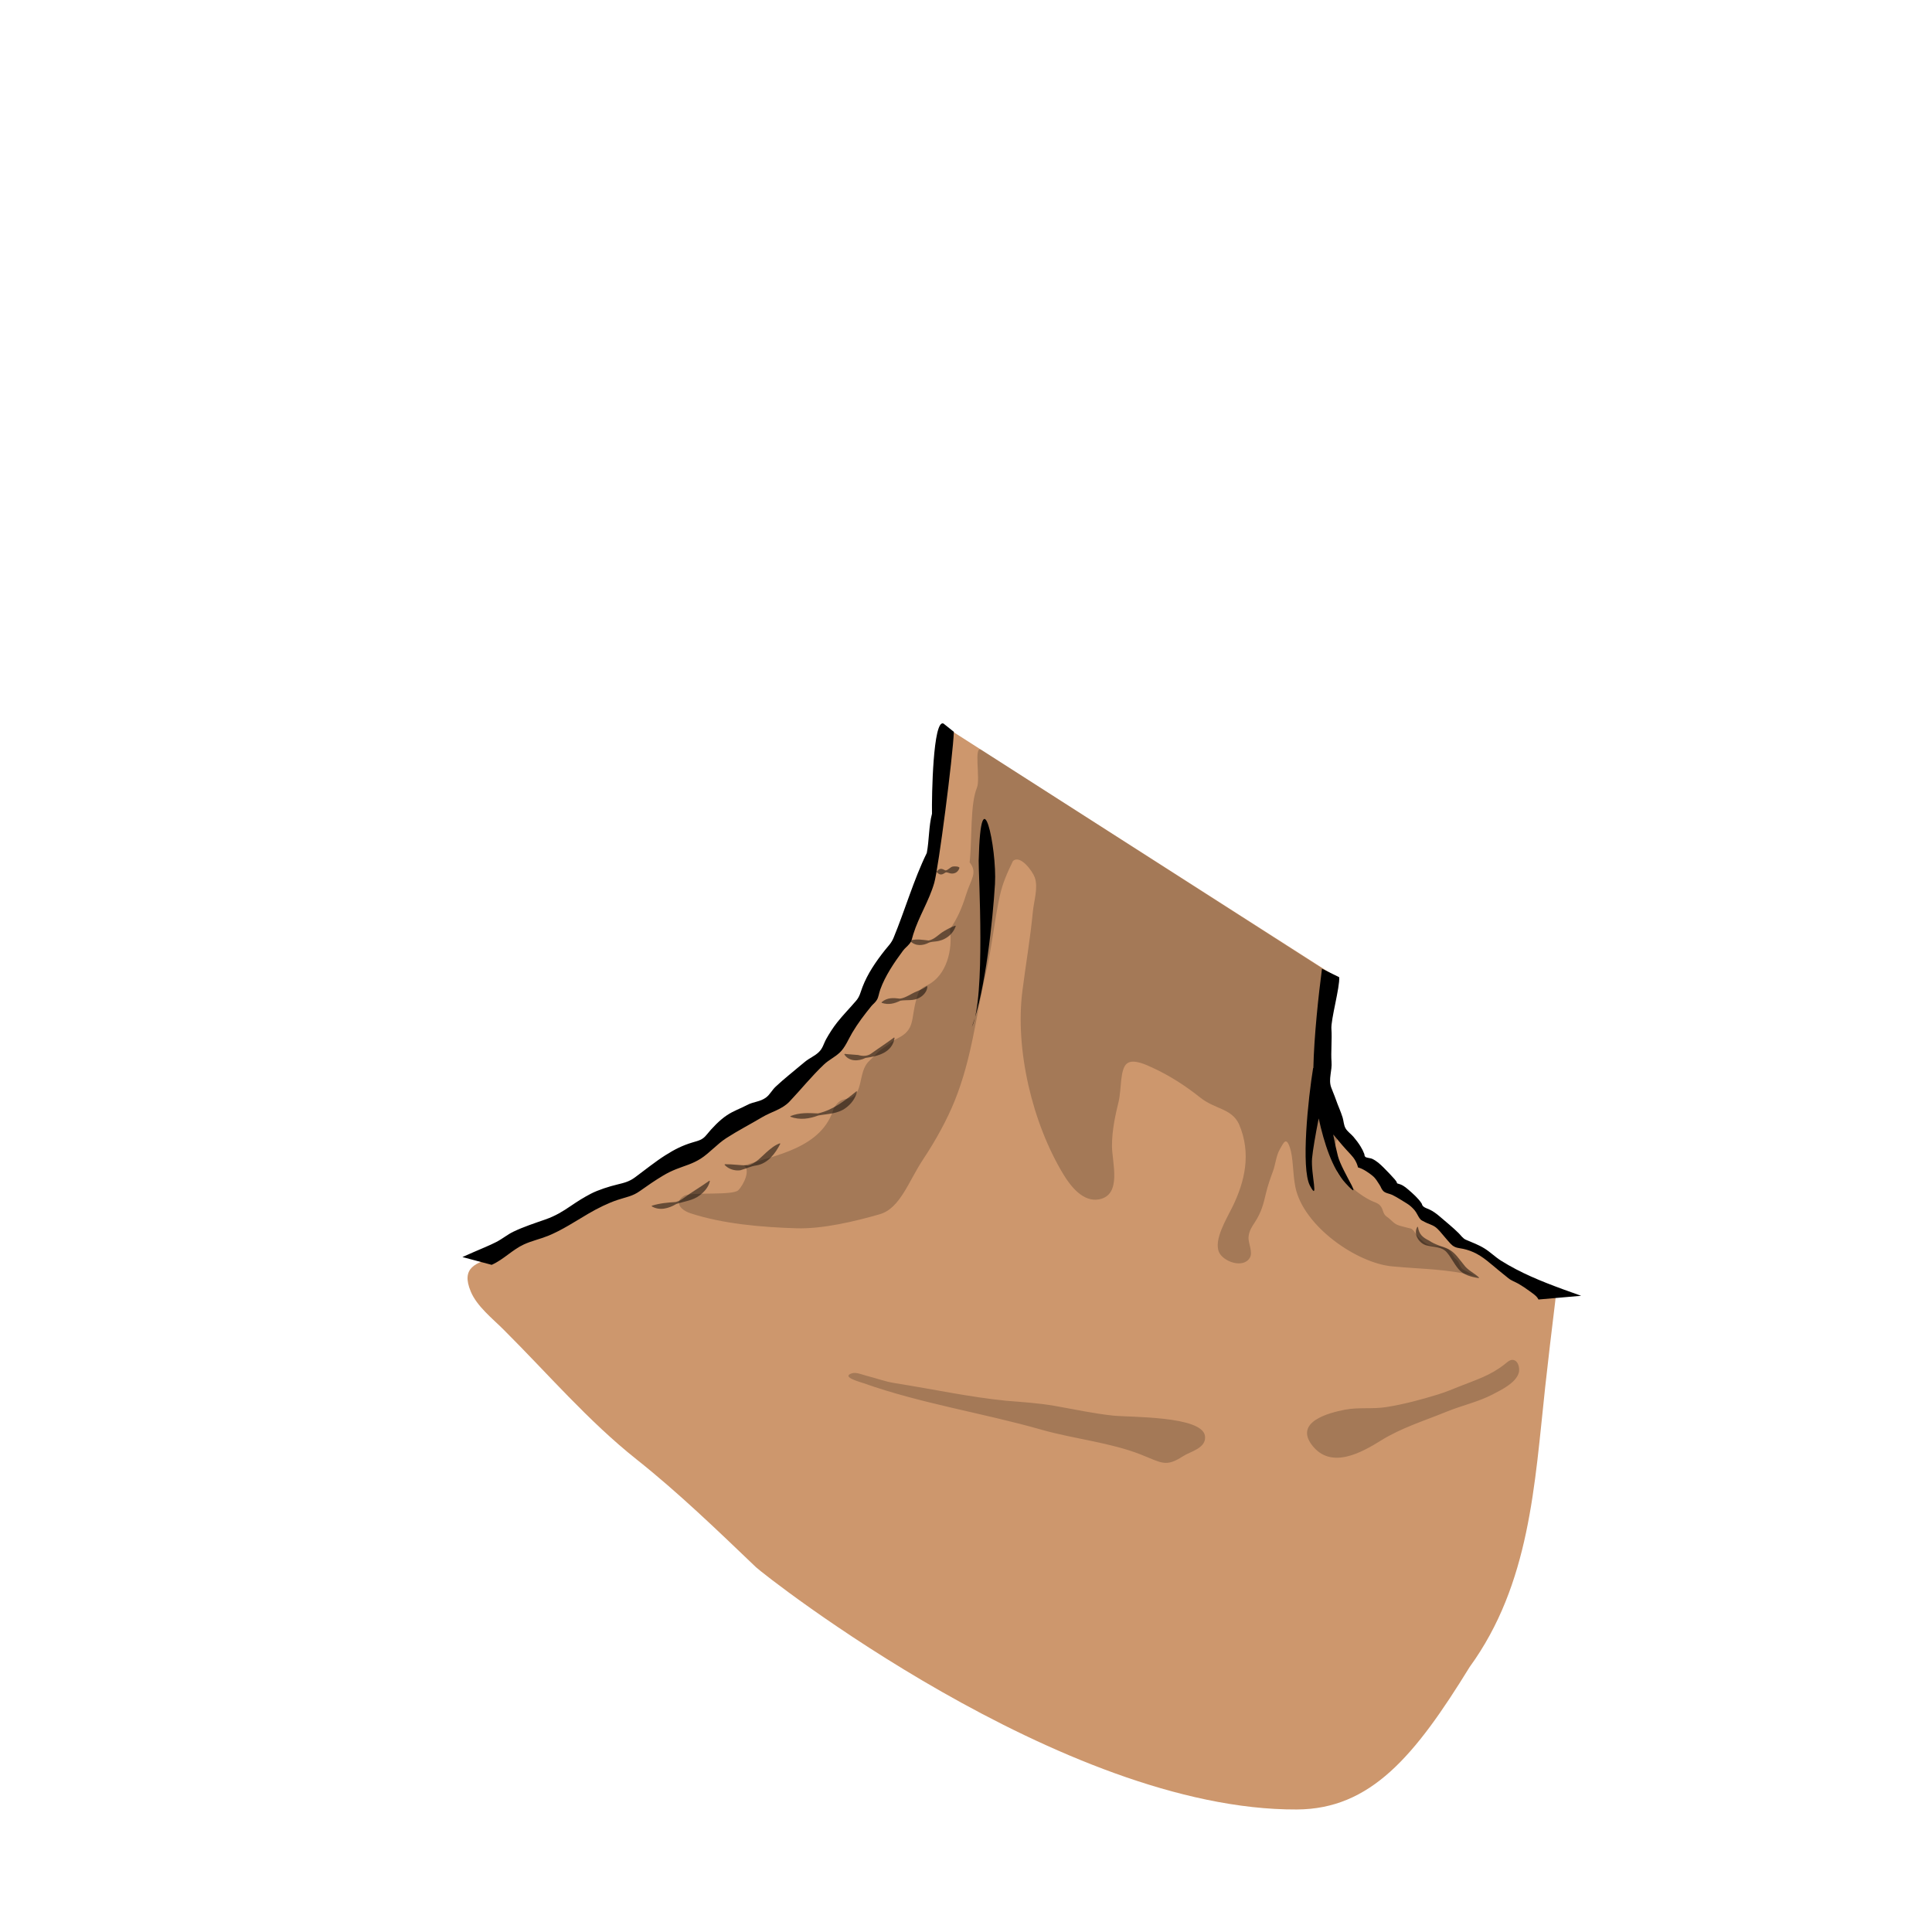 <?xml version="1.0" encoding="UTF-8" standalone="no"?>
<!-- Created with Inkscape (http://www.inkscape.org/) -->

<svg
   version="1.1"
   id="svg282014"
   width="400"
   height="400"
   viewBox="0 0 400 400"
   sodipodi:docname="femaleNeck.svg"
   inkscape:version="1.3.2 (091e20e, 2023-11-25)"
   xml:space="preserve"
   xmlns:inkscape="http://www.inkscape.org/namespaces/inkscape"
   xmlns:sodipodi="http://sodipodi.sourceforge.net/DTD/sodipodi-0.dtd"
   xmlns="http://www.w3.org/2000/svg"
   xmlns:svg="http://www.w3.org/2000/svg"><defs
     id="defs282018"><inkscape:path-effect
   effect="skeletal"
   id="path-effect1"
   is_visible="true"
   lpeversion="1"
   pattern="m 177.328,283.047 c 1.936,0.175 3.868,0.343 5.831,0.733 4.088,0.816 8.123,1.975 12.293,2.319 3.365,0.276 6.675,0.475 10.012,1.055 3.884,0.675 8.028,1.581 12.061,2.015 3.541,0.381 18.592,0.032 19.103,4.255 0.303,2.501 -3.013,3.16 -4.549,4.157 -3.596,2.336 -4.428,1.349 -8.717,-0.339 -6.4,-2.519 -13.825,-3.223 -20.575,-5.145 -12.219,-3.48 -24.897,-5.396 -36.853,-9.632 -0.765,-0.271 -4.756,-1.313 -2.385,-2.056 0.859,-0.269 2.231,0.329 3.076,0.54 1.883,0.469 3.761,1.132 5.688,1.484 1.688,0.308 3.353,0.464 5.016,0.615 m 95.789,13.089 c -4.06,2.22 -10.679,5.551 -14.325,0.181 -3.381,-4.979 3.689,-6.479 7.245,-6.955 2.873,-0.385 5.637,0.231 8.564,-0.068 3.629,-0.372 7.205,-1.123 10.743,-2 1.559,-0.385 3.071,-0.916 4.596,-1.431 3.595,-1.211 6.516,-1.887 9.676,-4.127 0.688,-0.488 1.332,-1.064 2.101,-0.592 0.792,0.485 0.901,1.892 0.627,2.623 -0.773,2.071 -3.853,3.311 -5.687,4.147 -2.973,1.355 -6.472,1.92 -9.613,3.008 -4.724,1.636 -9.533,2.811 -13.927,5.213"
   copytype="single_stretched"
   prop_scale="1"
   scale_y_rel="false"
   spacing="0"
   normal_offset="0"
   tang_offset="0"
   prop_units="false"
   vertical_pattern="false"
   hide_knot="false"
   fuse_tolerance="0" />
		
		
		
		
	
	
	
	
	
</defs><sodipodi:namedview
     id="namedview282016"
     pagecolor="#ffffff"
     bordercolor="#666666"
     borderopacity="1.0"
     inkscape:showpageshadow="2"
     inkscape:pageopacity="0.0"
     inkscape:pagecheckerboard="0"
     inkscape:deskcolor="#d1d1d1"
     showgrid="false"
     inkscape:zoom="2.7375"
     inkscape:cx="200"
     inkscape:cy="200"
     inkscape:window-width="2328"
     inkscape:window-height="1308"
     inkscape:window-x="2040"
     inkscape:window-y="25"
     inkscape:window-maximized="0"
     inkscape:current-layer="layer1"
     showguides="true"><inkscape:page
       x="0"
       y="0"
       id="page282020"
       width="400"
       height="400"
       margin="0"
       bleed="0" /></sodipodi:namedview><g
     inkscape:groupmode="layer"
     id="layer7"
     inkscape:label="Standard Neck"
     style="display:none"
     sodipodi:insensitive="true"><path
       id="path5647"
       style="display:inline;fill:#cd976d;fill-opacity:1;fill-rule:nonzero;stroke:none;stroke-width:1.333"
       d="m 195.424,150.299 c -0.271,23.833 5.587,54.754 -11.912,72.867 -9.177,8.15 -21.82,14.673 -36.191,21.16 -0.007,0.003 -0.015,0.007 -0.021,0.012 -1.883,0.896 -3.796,1.705 -5.756,2.354 -6.483,2.144 -12.891,4.328 -19.529,6.244 -6.753,1.949 -12.887,5.264 -19.559,7.328 -3.944,1.219 -7.078,2.146 -4.984,7.148 1.279,3.055 4.464,5.552 6.793,7.875 9.235,9.207 17.493,18.894 27.512,26.852 8.684,6.899 16.681,14.628 24.738,22.332 1.729,1.654 63.509,50.397 111.982,50.164 15.264,-0.073 24.398,-10.994 35.787,-29.511 12.48,-17.182 13.435,-37.704 15.637,-57.985 0.633,-5.756 1.36,-11.888 2.082,-17.777 0.357,-2.911 -0.038,-2.801 -4.566,-4.25 -2.825,-0.904 -7.84,-2.623 -19.319,-6.512 -2.816,-0.954 -5.182,-2.299 -7.67,-2.878 -6.796,-3.074 -14.482,-5.737 -23.073,-7.664 l 8.717,-46.155 z"
       sodipodi:nodetypes="ccsccccccccsscssscccc" /><path
       id="path19890"
       style="fill:#000000;fill-opacity:1;fill-rule:nonzero;stroke:none;stroke-width:1.333"
       d="m 192.584,147.395 c -0.015,5.849 1.057,26.067 1.277,31.15 0.292,6.738 0.153,12.213 0.273,19.389 0.085,5.045 -1.088,7.045 -2.803,11.939 -1.744,4.98 -5.181,8.364 -8.986,12.033 -3.967,3.826 -16.47,11.617 -30.381,18.145 -20.618,9.675 -45.021,17.891 -54.539,22.094 0.401,0.984 1.519,1.521 2.58,1.551 1.399,0.037 53.859,-20.805 58.035,-22.693 21.655,-11.486 38.896,-21.767 38.84,-43.967 -0.016,-6.206 -0.222,-14.23 -0.172,-19.035 0.059,-5.616 -0.076,-21.643 -0.291,-27.199 0,0 -3.834,-3.408 -3.834,-3.406 z m 79.414,51.854 c 0,0 -6.263,41.043 -6.395,41.941 -0.563,3.812 -0.245,12.943 4.359,14.459 0.388,0.127 -0.653,-3.26 -1.186,-5.598 4.294,1.16 22.027,7.019 28.342,9.903 8.453,3.86 25.172,7.939 25.172,7.939 l 0.176,-2.266 c 0,0 -10.582,-2.618 -23.432,-7.767 -10.449,-4.187 -28.919,-10.821 -30.791,-11.389 0.005,-10.39 9.087,-44.119 9.381,-44.504 0.008,-0.011 0.122,-0.164 0.133,-0.16 -0.001,-10e-4 -5.76,-2.559 -5.76,-2.559 z"
       sodipodi:nodetypes="cssscscccssccccccsccscccc" /><path
       id="path8865"
       style="display:inline;opacity:0.2;fill:#000000;fill-opacity:1;fill-rule:nonzero;stroke:none;stroke-width:1.333"
       d="m 208.308,290.01 c 3.365,0.276 6.675,0.475 10.012,1.055 3.884,0.675 8.028,1.581 12.061,2.015 3.541,0.381 18.592,0.032 19.103,4.255 0.303,2.501 -3.013,3.16 -4.549,4.157 -3.596,2.336 -4.428,1.349 -8.717,-0.339 -6.4,-2.519 -13.825,-3.223 -20.575,-5.145 -12.219,-3.48 -24.897,-5.396 -36.853,-9.632 -0.765,-0.271 -4.756,-1.313 -2.385,-2.056 0.859,-0.269 2.231,0.329 3.076,0.54 1.883,0.469 3.754,1.176 5.688,1.484 8.491,1.353 15.372,2.879 23.14,3.667 z m 63.328,9.192 c -3.651,-4.785 3.327,-6.672 6.851,-7.343 2.848,-0.543 5.641,-0.08 8.547,-0.54 3.603,-0.571 7.133,-1.518 10.616,-2.589 1.535,-0.471 3.016,-1.084 4.51,-1.682 3.522,-1.407 6.402,-2.243 9.434,-4.654 0.66,-0.525 1.271,-1.136 2.066,-0.707 0.818,0.441 1.004,1.839 0.77,2.584 -0.658,2.11 -3.665,3.518 -5.45,4.454 -2.894,1.516 -6.356,2.274 -9.433,3.533 -4.627,1.894 -9.364,3.332 -13.618,5.973 -3.932,2.44 -10.357,6.131 -14.294,0.97 z M 195.426,150.49 c 0.193,16.92 0.207,32.75 -0.176,49.127 -0.124,4.669 0.113,10.359 -5.459,17.027 -12.578,14.331 -30.266,22.641 -48.248,30.047 -9.645,3.973 -28.876,10.413 -39.088,13.572 -3.944,1.219 -7.078,2.146 -4.984,7.148 1.279,3.055 4.464,5.552 6.793,7.875 3.77,3.759 7.38,7.583 11.012,11.352 16.78,-2.249 71.154,-28.072 81.201,-28.139 8.56,-0.057 16.284,7.041 23.461,11.033 1.507,0.837 15.568,9.024 16.307,5.066 0.293,-1.579 -4.003,-5.162 -4.896,-6.111 -3.933,-4.175 -8.28,-8.159 -11.734,-12.746 -2.711,-3.601 -4.668,-8.113 -3.879,-12.551 0.693,-3.899 3.438,-7.19 6.709,-9.422 8.351,-5.697 18.133,-6.576 27.859,-4.957 2.648,0.44 17.835,4.4 19.408,1.131 0.91,-9.619 3.749,-18.867 6.16,-28.182 l -51.34,-32.842 z" /></g><g
     inkscape:groupmode="layer"
     id="g22"
     inkscape:label="Caitian Neck"
     style="display:none"><path
       id="path20"
       style="display:inline;fill:#cd976d;fill-opacity:1;fill-rule:nonzero;stroke:none;stroke-width:1.333"
       d="m 195.424,150.299 c -0.141,12.438 0.473,26.166 -0.521,39.637 -0.911,12.342 -3.025,24.57 -11.391,33.231 -9.177,8.15 -21.82,14.673 -36.191,21.16 -0.007,0.003 -0.015,0.007 -0.021,0.012 -1.883,0.896 -3.796,1.705 -5.756,2.354 -6.483,2.144 -12.891,4.328 -19.529,6.244 -6.753,1.949 -12.887,5.264 -19.559,7.328 -3.944,1.219 -7.078,2.146 -4.984,7.148 1.279,3.055 4.464,5.552 6.793,7.875 9.235,9.207 17.493,18.894 27.512,26.852 8.684,6.899 16.681,14.628 24.738,22.332 1.729,1.654 63.509,50.397 111.982,50.164 15.264,-0.073 24.398,-10.994 35.787,-29.511 12.48,-17.182 13.435,-37.704 15.637,-57.985 0.633,-5.756 1.36,-11.888 2.082,-17.777 0.357,-2.911 -0.038,-2.801 -4.566,-4.25 -2.825,-0.904 -7.84,-2.623 -19.319,-6.512 -2.816,-0.954 -5.182,-2.299 -7.67,-2.878 -6.796,-3.074 -14.482,-5.737 -23.073,-7.664 l 0.179,-11.005 8.537,-35.15 z"
       sodipodi:nodetypes="cscsccccccccsscsssccccc" /><path
       id="path21"
       style="opacity:1;fill:#000000;fill-opacity:1;fill-rule:nonzero;stroke:none;stroke-width:1.333"
       d="m 193.98,209.982 c 2.492,-5.119 1.785,-15.935 1.473,-21.545 0.101,0.164 0.404,0.341 0.629,0.521 0.62,-13.947 0.064,-20.596 0.461,-38.467 0,0 -3.834,-3.406 -3.834,-3.404 0.735,20.973 1.908,31.46 -0.715,40.043 0,0 0.565,-0.725 1.24,-1.453 -0.068,5.014 -0.163,11.779 -1.225,13.609 0.209,-0.253 0.783,-0.671 1.088,-0.82 0.094,4.903 0.161,6.164 -1.533,10.354 -1.978,4.892 -5.413,9.417 -9.219,13.086 -3.967,3.826 -16.47,11.617 -30.381,18.145 -20.618,9.675 -45.021,17.891 -54.539,22.094 0.401,0.984 1.519,1.521 2.58,1.551 1.399,0.037 53.859,-20.805 58.035,-22.693 10.279,-5.452 23.56,-14.399 26.468,-17.089 3.084,-2.853 6.828,-8.5 9.472,-13.931 z m 78.334,-10.738 c -0.495,3.9 -5.56,28.37 -6.385,30.826 -0.101,-0.216 -0.282,-0.42 -0.389,-0.639 -0.11,3.641 -0.941,9.8 -0.898,9.84 -0.16,-0.153 -0.253,-0.495 -0.494,-0.525 0.161,0.6 0.484,1.53 0.4,2.162 -0.121,-0.119 -0.205,-0.282 -0.398,-0.268 0.202,0.544 0.236,1.219 0.307,1.832 0.054,0.468 0.222,0.938 0.289,1.432 0.109,0.797 0.297,1.532 0.41,2.336 0.063,0.445 0.113,0.69 0.248,1.221 -0.12,-0.02 -0.258,-0.056 -0.436,-0.178 0.076,0.507 0.335,1.062 0.555,1.518 0.215,0.444 0.27,0.875 0.363,1.359 0.169,0.879 0.394,1.758 0.758,2.576 0.285,0.644 0.668,1.292 1.244,1.719 0.164,0.121 0.346,0.213 0.535,0.287 0.45,0.405 0.961,0.716 1.539,0.906 0.337,0.11 -0.39,-2.416 -0.939,-4.617 0.201,-0.058 0.4,-0.122 0.59,-0.211 -0.255,0.127 -0.524,-0.133 -0.785,-0.568 -0.015,-0.065 -0.036,-0.138 -0.051,-0.201 4.294,1.16 22.027,7.019 28.342,9.902 8.453,3.86 25.172,7.939 25.172,7.939 l 0.176,-2.266 c 0,0 -10.582,-2.618 -23.432,-7.768 -10.229,-4.099 -29.054,-10.744 -31.617,-11.562 -0.005,-0.018 -0.024,-0.092 -0.027,-0.104 0.451,0.115 1.089,0.131 1.209,-0.318 0.047,-0.173 -0.015,-0.355 -0.068,-0.525 -0.377,-1.208 -0.419,-2.519 -0.117,-3.748 0.443,0.248 0.954,0.372 1.461,0.357 -0.2,-1.845 -1.209,-3.938 -1.729,-5.846 0.369,0.192 0.741,0.384 1.111,0.574 0.173,-3.309 0.573,-5.067 0.828,-8.002 0.18,0.308 0.359,0.615 0.539,0.922 0.172,-0.305 5.282,-22.694 6.238,-27.732 z"
       sodipodi:nodetypes="sccccccccscscccsscccccccssccccsccccccccsccscccscccccccc" /><path
       id="path22"
       style="display:inline;opacity:0.2;fill:#000000;fill-opacity:1;fill-rule:nonzero;stroke:none;stroke-width:1.333"
       d="m 208.308,290.01 c 3.365,0.276 6.675,0.475 10.012,1.055 3.884,0.675 8.028,1.581 12.061,2.015 3.541,0.381 18.592,0.032 19.103,4.255 0.303,2.501 -3.013,3.16 -4.549,4.157 -3.596,2.336 -4.428,1.349 -8.717,-0.339 -6.4,-2.519 -13.825,-3.223 -20.575,-5.145 -12.219,-3.48 -24.897,-5.396 -36.853,-9.632 -0.765,-0.271 -4.756,-1.313 -2.385,-2.056 0.859,-0.269 2.231,0.329 3.076,0.54 1.883,0.469 3.754,1.176 5.688,1.484 8.491,1.353 15.372,2.879 23.14,3.667 z m 63.328,9.192 c -3.651,-4.785 3.327,-6.672 6.851,-7.343 2.848,-0.543 5.641,-0.08 8.547,-0.54 3.603,-0.571 7.133,-1.518 10.616,-2.589 1.535,-0.471 3.016,-1.084 4.51,-1.682 3.522,-1.407 6.402,-2.243 9.434,-4.654 0.66,-0.525 1.271,-1.136 2.066,-0.707 0.818,0.441 1.004,1.839 0.77,2.584 -0.658,2.11 -3.665,3.518 -5.45,4.454 -2.894,1.516 -6.356,2.274 -9.433,3.533 -4.627,1.894 -9.364,3.332 -13.618,5.973 -3.932,2.44 -10.357,6.131 -14.294,0.97 z M 195.426,150.49 c 0.193,16.92 0.207,32.75 -0.176,49.127 -0.124,4.669 0.113,10.359 -5.459,17.027 -12.578,14.331 -30.266,22.641 -48.248,30.047 -9.645,3.973 -28.876,10.413 -39.088,13.572 -3.944,1.219 -7.078,2.146 -4.984,7.148 1.279,3.055 4.464,5.552 6.793,7.875 3.77,3.759 7.38,7.583 11.012,11.352 16.78,-2.249 71.154,-28.072 81.201,-28.139 8.56,-0.057 16.284,7.041 23.461,11.033 1.507,0.837 15.568,9.024 16.307,5.066 0.293,-1.579 -4.003,-5.162 -4.896,-6.111 -3.933,-4.175 -8.28,-8.159 -11.734,-12.746 -2.711,-3.601 -4.668,-8.113 -3.879,-12.551 0.693,-3.899 3.438,-7.19 6.709,-9.422 8.351,-5.697 18.133,-6.576 27.859,-4.957 2.648,0.44 17.835,4.4 19.408,1.131 0.91,-9.619 3.749,-18.867 6.16,-28.182 l -51.34,-32.842 z" /></g><g
     inkscape:groupmode="layer"
     id="layer1"
     inkscape:label="Cardassian Neck"
     style="display:inline"><path
       id="path1"
       style="display:inline;fill:#cd976d;fill-opacity:1;fill-rule:nonzero;stroke:none;stroke-width:1.333"
       d="m 195.424,150.299 c -1.562,25.771 -4.616,41.323 -19.79,62.148 -9.177,10.991 -16.266,15.061 -24.405,20.824 -10.413,7.21 -20.058,12.59 -29.603,16.694 -7.472,3.212 -12.499,8.235 -19.171,10.299 -3.944,1.219 -7.078,2.146 -4.984,7.148 1.279,3.055 4.464,5.552 6.793,7.875 9.235,9.207 17.493,18.894 27.512,26.852 8.684,6.899 16.681,14.628 24.738,22.332 1.729,1.654 63.509,50.397 111.982,50.164 15.264,-0.073 24.398,-10.994 35.787,-29.511 12.48,-17.182 13.435,-37.704 15.637,-57.985 0.633,-5.756 1.36,-11.888 2.082,-17.777 0.357,-2.911 -0.038,-2.801 -4.566,-4.25 -2.825,-0.904 -5.515,-2.752 -17.123,-9.095 -2.609,-1.426 -6.861,-6.303 -10.511,-9.206 -6.667,-4.883 -10.091,-9.612 -15.841,-20.063 l 2.13,-24.845 z"
       sodipodi:nodetypes="cccscccccsscssscccc" /><path
       id="path1037"
       style="display:inline;opacity:0.5;fill:#000000;fill-opacity:1;stroke-width:1.333"
       d="m 293.573,254.026 c 0.224,1.55 0.991,2.179 2.3,2.821 1.232,0.857 2.669,1.167 4.06,1.801 1.362,0.701 2.196,2.091 3.113,3.177 0.819,1.177 2.108,1.68 3.17,2.67 l -0.061,0.118 c -1.503,-0.234 -3.165,-0.613 -4.19,-1.867 -1.017,-1.218 -1.562,-2.502 -2.466,-3.513 -1.014,-1.135 -2.648,-1.014 -4.051,-1.361 -1.597,-0.353 -2.918,-2.335 -2.005,-3.867 -10e-4,8.8e-4 0.13,0.021 0.13,0.021 z m -158.618,-4.4 c 1.72,-0.529 3.222,-0.644 4.933,-0.761 0.549,-0.121 1.047,-0.404 1.515,-0.718 1.851,-1.38 3.567,-2.339 5.458,-3.692 l 0.114,0.069 c -0.257,1.218 -1.122,2.197 -2.05,2.916 -1.432,1.131 -3.253,1.279 -4.905,1.837 -1.518,0.892 -3.403,1.475 -5.088,0.48 l 0.023,-0.131 z m 15.118,-8.589 c 1.766,-0.01 3.114,0.246 4.767,0.247 1.572,-0.353 2.673,-1.678 3.826,-2.702 0.793,-0.69 1.668,-1.467 2.798,-1.874 l 0.087,0.102 c -1.036,2.024 -2.565,4.076 -4.951,4.481 -1.192,0.161 -2.169,0.685 -3.32,0.998 -1.174,0.164 -2.457,-0.23 -3.265,-1.13 z m 13.572,-9.959 c 1.921,-0.777 3.764,-0.638 5.712,-0.556 3.093,-0.703 5.508,-2.6 7.955,-4.581 l 0.115,0.067 c -0.283,1.336 -1.158,2.517 -2.264,3.337 -1.696,1.293 -3.776,1.246 -5.735,1.602 -1.858,0.699 -3.834,0.995 -5.781,0.264 l -0.001,-0.133 z m 11.239,-12.889 c 1.066,0.136 1.865,0.133 2.785,0.239 0.929,0.267 1.965,0.279 2.78,-0.35 1.639,-1.183 3.002,-2.044 4.647,-3.269 l 0.118,0.061 c -0.444,3.061 -3.444,3.807 -6.024,4.163 -1.412,0.711 -3.408,0.805 -4.38,-0.735 -8.5e-4,0.001 0.073,-0.11 0.073,-0.11 z m 7.639,-10.691 c 1.162,-1.011 2.471,-0.912 3.805,-0.737 1.21,-0.154 2.365,-1.071 3.424,-1.475 0.715,-0.306 1.357,-0.566 2.124,-1.114 l 0.12,0.058 c -0.007,1.009 -0.79,1.868 -1.603,2.325 -1.266,0.75 -2.666,0.391 -3.995,0.631 -1.224,0.596 -2.442,0.922 -3.846,0.441 l -0.029,-0.13 z m 5.957,-12.799 c 1.435,-0.36 2.468,-0.112 3.789,0.024 1.235,-0.22 2.143,-1.359 3.181,-1.94 0.707,-0.413 1.424,-0.824 2.332,-1.141 l 0.096,0.093 c -0.611,1.815 -2.32,3.02 -4.191,3.183 -0.465,0.044 -0.907,0.087 -1.329,0.229 -1.239,0.668 -2.827,0.811 -3.916,-0.32 -0.001,0 0.037,-0.128 0.037,-0.128 z m 5.459,-14.288 c 0.727,-0.795 1.088,-0.54 1.789,-0.204 0.535,0.021 1.024,-0.736 1.569,-0.804 0.195,-0.033 1.155,-0.092 1.359,0.255 -0.295,1.064 -1.311,1.444 -2.256,1.056 -0.225,-0.085 -0.435,-0.144 -0.635,-0.076 -0.647,0.44 -1.123,0.692 -1.827,-0.093 v -0.133 z" /><path
       id="path19"
       style="display:inline;opacity:0.2;fill:#000000;fill-opacity:1;fill-rule:nonzero;stroke:none;stroke-width:1.333"
       d="m 208.308,290.01 c 3.365,0.276 6.675,0.475 10.012,1.055 3.884,0.675 8.028,1.581 12.061,2.015 3.541,0.381 18.592,0.032 19.103,4.255 0.303,2.501 -3.013,3.16 -4.549,4.157 -3.596,2.336 -4.428,1.349 -8.717,-0.339 -6.4,-2.519 -13.825,-3.223 -20.575,-5.145 -12.219,-3.48 -24.897,-5.396 -36.853,-9.632 -0.765,-0.271 -4.756,-1.313 -2.385,-2.056 0.859,-0.269 2.231,0.329 3.076,0.54 1.883,0.469 3.754,1.176 5.688,1.484 8.491,1.353 15.372,2.879 23.14,3.667 z m 63.328,9.192 c -3.651,-4.785 3.327,-6.672 6.851,-7.343 2.848,-0.543 5.641,-0.08 8.547,-0.54 3.603,-0.571 7.133,-1.518 10.616,-2.589 1.535,-0.471 3.016,-1.084 4.51,-1.682 3.522,-1.407 6.402,-2.243 9.434,-4.654 0.66,-0.525 1.271,-1.136 2.066,-0.707 0.818,0.441 1.004,1.839 0.77,2.584 -0.658,2.11 -3.665,3.518 -5.45,4.454 -2.894,1.516 -6.356,2.274 -9.433,3.533 -4.627,1.894 -9.364,3.332 -13.618,5.973 -3.932,2.44 -10.357,6.131 -14.294,0.97 z m -38.252,-79.062 c 1.341,-0.943 3.957,0.332 5.183,0.895 3.572,1.637 6.866,3.76 9.915,6.191 3.113,2.482 6.431,2.208 8.024,5.475 2.667,6.192 1.154,12.048 -1.335,17.161 -1.179,2.423 -3.927,6.812 -2.78,9.4 0.849,1.917 4.969,3.447 6.356,1.169 0.727,-1.195 -0.359,-3.008 -0.248,-4.337 0.103,-1.228 0.631,-2.003 1.293,-3.024 1.352,-2.085 1.769,-3.668 2.346,-6.161 0.305,-1.317 0.933,-3.131 1.407,-4.399 0.567,-1.516 0.632,-3.176 1.436,-4.576 0.759,-1.32 1.288,-2.657 2.055,-0.405 0.767,2.252 0.567,5.327 1.161,8.256 1.635,8.041 12.651,15.714 20.026,16.403 6.736,0.629 10.871,0.458 17.453,2.026 -0.928,-0.221 -1.734,-0.894 -2.621,-1.306 -0.937,-0.436 -0.798,-1.599 -1.535,-2.135 -0.737,-0.535 -0.982,-1.69 -1.81,-2.25 -0.828,-0.56 -2.012,-0.435 -3.135,-0.579 -1.123,-0.144 -2.159,-1.028 -2.961,-1.871 -0.396,-0.416 -0.751,-1.133 -1.137,-1.473 -0.388,-0.339 -0.383,-0.212 -0.907,-0.365 -0.523,-0.152 -1.36,-0.324 -2.003,-0.54 -1.069,-0.359 -1.474,-1.133 -2.422,-1.766 -0.948,-0.633 -0.677,-1.599 -1.457,-2.395 -0.448,-0.456 -1.06,-0.613 -1.639,-0.871 -0.129,-0.057 -0.269,-0.123 -0.405,-0.193 -1.017,-0.52 -1.984,-1.169 -2.873,-1.873 -0.279,-0.221 -0.641,-0.592 -0.772,-0.816 -0.131,-0.224 -0.071,-0.352 -0.152,-0.46 -0.457,-0.611 -0.943,-0.612 -1.565,-0.969 -0.624,-0.357 -0.899,-0.811 -1.368,-1.495 -0.469,-0.684 -0.541,-5.305 -0.369,-6.32 0.173,-1.015 1.44,-1.035 1.364,-2.307 -0.076,-1.272 -1.429,-2.568 -2.205,-3.636 -0.777,-1.068 -1.243,-2.456 -1.572,-3.641 -0.329,-1.185 -0.489,-1.997 -0.42,-3.244 0.027,-0.483 2.861,-21.402 2.634,-21.548 l -73.174,-46.907 c -1.64,-1.052 -0.159,6.014 -0.904,7.814 -1.444,3.491 -0.98,10.573 -1.518,15.478 1.713,2.183 0.286,3.384 -0.773,6.792 -0.823,2.649 -1.742,4.788 -3.318,7.07 0.647,4.268 -0.715,9.536 -4.555,11.509 -0.512,0.263 -1.059,0.493 -1.46,0.905 -0.58,0.596 -0.755,1.464 -0.976,2.265 -1.073,3.892 -0.194,6.11 -3.821,7.886 -1.153,0.565 -1.741,1.234 -2.825,1.924 -1.447,0.92 -1.838,1.633 -3.095,2.8 -2.355,2.183 -1.054,7.061 -4.201,7.701 -0.631,0.128 -1.288,0.229 -1.828,0.581 -0.517,0.337 -0.871,0.868 -1.239,1.364 -2.381,8.406 -12.274,9.84 -18.647,11.956 1.415,0.849 0.007,3.945 -1.153,5.117 -1.16,1.172 -9.793,0.307 -11.206,1.161 -0.413,0.249 -0.829,0.559 -0.997,1.011 -0.449,1.201 1.027,2.185 2.245,2.588 6.751,2.229 14.907,2.914 22.014,3.127 5.387,0.163 12.042,-1.414 17.22,-2.906 4.252,-1.225 5.965,-6.818 8.998,-11.381 2.71,-4.077 4.993,-8.314 6.511,-12.075 3.604,-8.935 4.367,-17.42 6.541,-26.764 1.163,-4.995 1.697,-10.645 2.803,-15.653 0.616,-2.791 1.583,-4.873 2.718,-7.241 1.509,-1.432 4.073,2.076 4.535,3.393 0.74,2.108 -0.191,4.876 -0.401,7.081 -0.524,5.488 -1.465,10.924 -2.163,16.391 -1.541,12.079 2.01,27.348 8.543,38.08 1.48,2.431 4.055,5.7 7.32,5.085 4.828,-0.907 2.685,-7.665 2.683,-11.057 -0.004,-3.46 0.773,-6.671 1.379,-9.193 0.606,-2.522 0.235,-6.833 1.783,-7.922 z" /><path
       id="path8"
       style="fill:#000000;fill-opacity:1;stroke-width:1.333"
       d="m 202.627,178.197 c -0.057,2.471 1.459,28.476 -1.412,34.423 2.829,-7.663 4.34,-22.24 4.785,-29.597 0.445,-7.356 -2.949,-23.396 -3.373,-4.826 z m 71.078,22.369 c -0.696,5.225 -1.654,14.057 -1.787,20.537 -0.018,0.012 -0.035,0.021 -0.053,0.035 -1.009,6.182 -2.563,20.752 -0.65,24.346 1.913,3.594 0.15,-2.514 0.436,-5.684 0.148,-1.637 0.702,-4.873 1.369,-8.238 1.114,5.087 2.81,10.396 5.555,13.395 4.128,4.508 -0.732,-2.421 -1.566,-5.574 -0.279,-1.053 -0.636,-2.672 -0.984,-4.486 0.057,0.06 0.134,0.125 0.182,0.184 1.113,1.368 2.225,2.657 3.443,3.943 0.732,0.773 1.25,1.619 1.516,2.682 1.032,0.251 2.272,1.133 2.994,1.721 0.722,0.588 0.989,1.199 1.396,1.777 0.407,0.577 0.377,0.895 0.826,1.373 0.451,0.478 1.312,0.54 1.883,0.82 1.078,0.531 2.015,1.171 3.031,1.783 0.588,0.354 1.114,0.844 1.553,1.354 0.438,0.509 0.687,1.162 1.037,1.668 0.351,0.506 0.55,0.488 1.123,0.812 0.574,0.325 1.459,0.542 2.119,0.996 0.66,0.454 1.368,1.388 1.881,1.982 0.512,0.595 0.755,0.901 1.287,1.479 0.531,0.577 1.08,0.848 1.973,0.971 0.893,0.123 1.873,0.402 2.781,0.807 1.985,0.884 3.558,2.392 5.242,3.773 0.648,0.531 1.34,1.082 1.992,1.613 0.651,0.531 1.429,0.761 2.15,1.184 0.72,0.421 1.476,0.921 2.146,1.42 0.67,0.499 1.636,1.088 1.938,1.811 l 8.84,-0.771 c -1.096,-0.4 -2.772,-0.986 -3.766,-1.352 -4.572,-1.68 -8.749,-3.371 -12.799,-5.904 -1.247,-0.781 -2.216,-1.783 -3.449,-2.547 -1.233,-0.764 -2.511,-1.224 -3.852,-1.799 -0.609,-0.261 -0.984,-0.857 -1.467,-1.34 -1.214,-1.214 -2.738,-2.427 -4.002,-3.525 -0.632,-0.55 -1.397,-1.081 -1.979,-1.352 -0.581,-0.271 -1.061,-0.406 -1.357,-0.67 -0.297,-0.264 -0.255,-0.478 -0.369,-0.65 -0.719,-1.087 -1.835,-2.057 -2.709,-2.812 -0.874,-0.755 -1.324,-1.055 -2.354,-1.328 -0.075,-0.333 -0.317,-0.637 -0.543,-0.887 -0.727,-0.803 -1.449,-1.586 -2.213,-2.338 -0.764,-0.75 -1.441,-1.405 -2.443,-1.871 -0.309,-0.145 -1.166,-0.18 -1.387,-0.393 -0.22,-0.213 -0.15,-0.438 -0.205,-0.58 -0.256,-0.66 -0.424,-0.994 -0.801,-1.613 -0.377,-0.619 -0.948,-1.373 -1.455,-1.965 -0.508,-0.592 -1.257,-1.089 -1.635,-1.758 -0.378,-0.669 -0.389,-1.537 -0.594,-2.203 -0.413,-1.343 -0.969,-2.473 -1.414,-3.773 -0.301,-0.881 -0.645,-1.589 -0.971,-2.508 -0.596,-1.688 0.238,-3.461 0.082,-5.293 -0.156,-1.832 0.13,-4.835 -0.023,-6.76 -0.152,-1.924 1.783,-8.715 1.609,-10.742 z m -76.22,-49.047 c -0.189,5.051 -3.173,28.176 -4.059,31.269 -1.063,3.713 -3.211,6.981 -4.348,10.656 -0.281,0.908 -0.276,1.339 -0.784,1.961 -0.508,0.623 -0.889,0.821 -1.371,1.469 -1.797,2.417 -3.664,5.188 -4.667,7.984 -0.32,0.893 -0.344,1.584 -0.724,2.185 -0.38,0.6 -0.768,0.823 -1.101,1.231 -1.465,1.796 -2.815,3.568 -3.971,5.52 -0.811,1.369 -1.485,3.091 -2.592,4.12 -1.107,1.031 -2.236,1.497 -3.259,2.463 -2.56,2.416 -4.753,5.167 -7.156,7.697 -1.551,1.633 -3.745,2.095 -5.604,3.2 -2.493,1.481 -5.083,2.815 -7.495,4.372 -1.849,1.193 -3.524,3.124 -5.267,4.233 -1.743,1.109 -3.284,1.46 -5.061,2.168 -0.999,0.399 -1.833,0.805 -2.74,1.347 -1.653,0.985 -3.252,2.093 -4.801,3.195 -1.549,1.101 -2.731,1.208 -4.641,1.845 -1.911,0.637 -4.085,1.704 -6.024,2.84 -2.645,1.551 -5.512,3.455 -8.397,4.612 -1.676,0.672 -3.356,1.019 -4.949,1.757 -2.443,1.132 -4.185,3.115 -6.676,4.229 l -6.06,-1.611 c 0.635,-0.284 1.649,-0.731 2.223,-0.984 1.584,-0.697 3.376,-1.405 4.753,-2.115 1.377,-0.709 2.293,-1.533 3.547,-2.139 2.137,-1.032 4.496,-1.788 6.621,-2.535 2.125,-0.745 3.568,-1.633 5.364,-2.856 1.339,-0.912 2.571,-1.695 4.085,-2.483 1.515,-0.788 3.867,-1.527 5.439,-1.9 1.572,-0.373 2.568,-0.647 3.719,-1.503 2.019,-1.501 4.245,-3.277 6.227,-4.536 1.981,-1.259 3.611,-2.067 5.667,-2.681 1.261,-0.377 2.049,-0.517 2.86,-1.524 1.188,-1.475 2.768,-3.111 4.241,-4.092 1.473,-0.981 2.78,-1.369 4.171,-2.116 1.391,-0.747 2.704,-0.632 3.977,-1.595 0.781,-0.591 1.185,-1.503 1.996,-2.249 0.811,-0.747 1.696,-1.543 2.672,-2.337 0.976,-0.795 2.369,-1.988 3.357,-2.787 0.988,-0.799 1.995,-1.167 2.857,-1.988 0.863,-0.821 0.961,-1.672 1.568,-2.76 0.605,-1.087 1.401,-2.34 2.257,-3.417 1.208,-1.521 2.649,-2.989 3.931,-4.495 0.735,-0.864 0.868,-1.689 1.291,-2.799 1.057,-2.773 2.785,-5.289 4.64,-7.633 0.733,-0.927 1.34,-1.448 1.819,-2.611 2.361,-5.727 4.152,-11.995 6.863,-17.531 0.498,-2.589 0.399,-5.583 1.077,-8.117 -0.068,-3.532 0.201,-19.68 2.384,-18.673 z" /></g><g
     inkscape:groupmode="layer"
     id="layer5"
     inkscape:label="Bolian Seam"
     style="display:none"><path
       id="path34966"
       style="color:#000000;fill:#000000;fill-opacity:0.2;-inkscape-stroke:none"
       d="m 263.528,193.576 c -3.279,17.499 -6.286,34.586 -8.776,51.651 -0.942,6.459 -1.862,12.561 -0.547,17.471 0.35,1.308 1.356,3.422 2.678,5.949 1.322,2.528 2.958,5.438 4.555,8.197 2.765,4.777 5.051,8.512 5.711,9.588 -1.291,-0.174 -2.451,-0.426 -2.451,-0.426 0,0 3.052,2.61 4.164,2.898 1.112,0.289 0.796,0.356 1.812,-0.182 1.016,-0.538 3.258,-3.893 3.258,-3.893 0,0 -2.49,1.486 -4.074,1.721 -0.203,0.03 -0.439,0.042 -0.695,0.043 -0.088,-0.143 -3.015,-4.895 -6.152,-10.316 -1.592,-2.752 -3.226,-5.652 -4.537,-8.158 -1.311,-2.506 -2.303,-4.65 -2.596,-5.744 -1.258,-4.698 -0.237,-10.631 0.541,-16.934 2.091,-16.931 5.202,-33.579 8.482,-50.91 z"
       inkscape:label="path34966" /><path
       style="color:#000000;fill:#000000;-inkscape-stroke:none"
       d="m 265.527,194.772 c -0.78,3.799 -7.83,44.782 -8.828,52.176 -0.792,5.864 -1.513,10.064 -0.21,14.931 0.349,1.305 1.345,3.442 2.654,6.006 1.31,2.564 2.929,5.522 4.51,8.33 3.161,5.616 6.352,10.373 6.352,10.373 l 0.283,-0.13 c 0,0 -2.673,-5.003 -5.826,-10.605 -1.577,-2.801 -3.131,-5.879 -4.43,-8.423 -1.299,-2.544 -2.284,-4.713 -2.578,-5.811 -1.27,-4.741 -0.321,-9.078 0.418,-14.568 0.408,-3.032 5.941,-36.738 8.658,-51.726 z"
       id="path34964"
       sodipodi:nodetypes="cssssssccsssssscc" /></g></svg>
